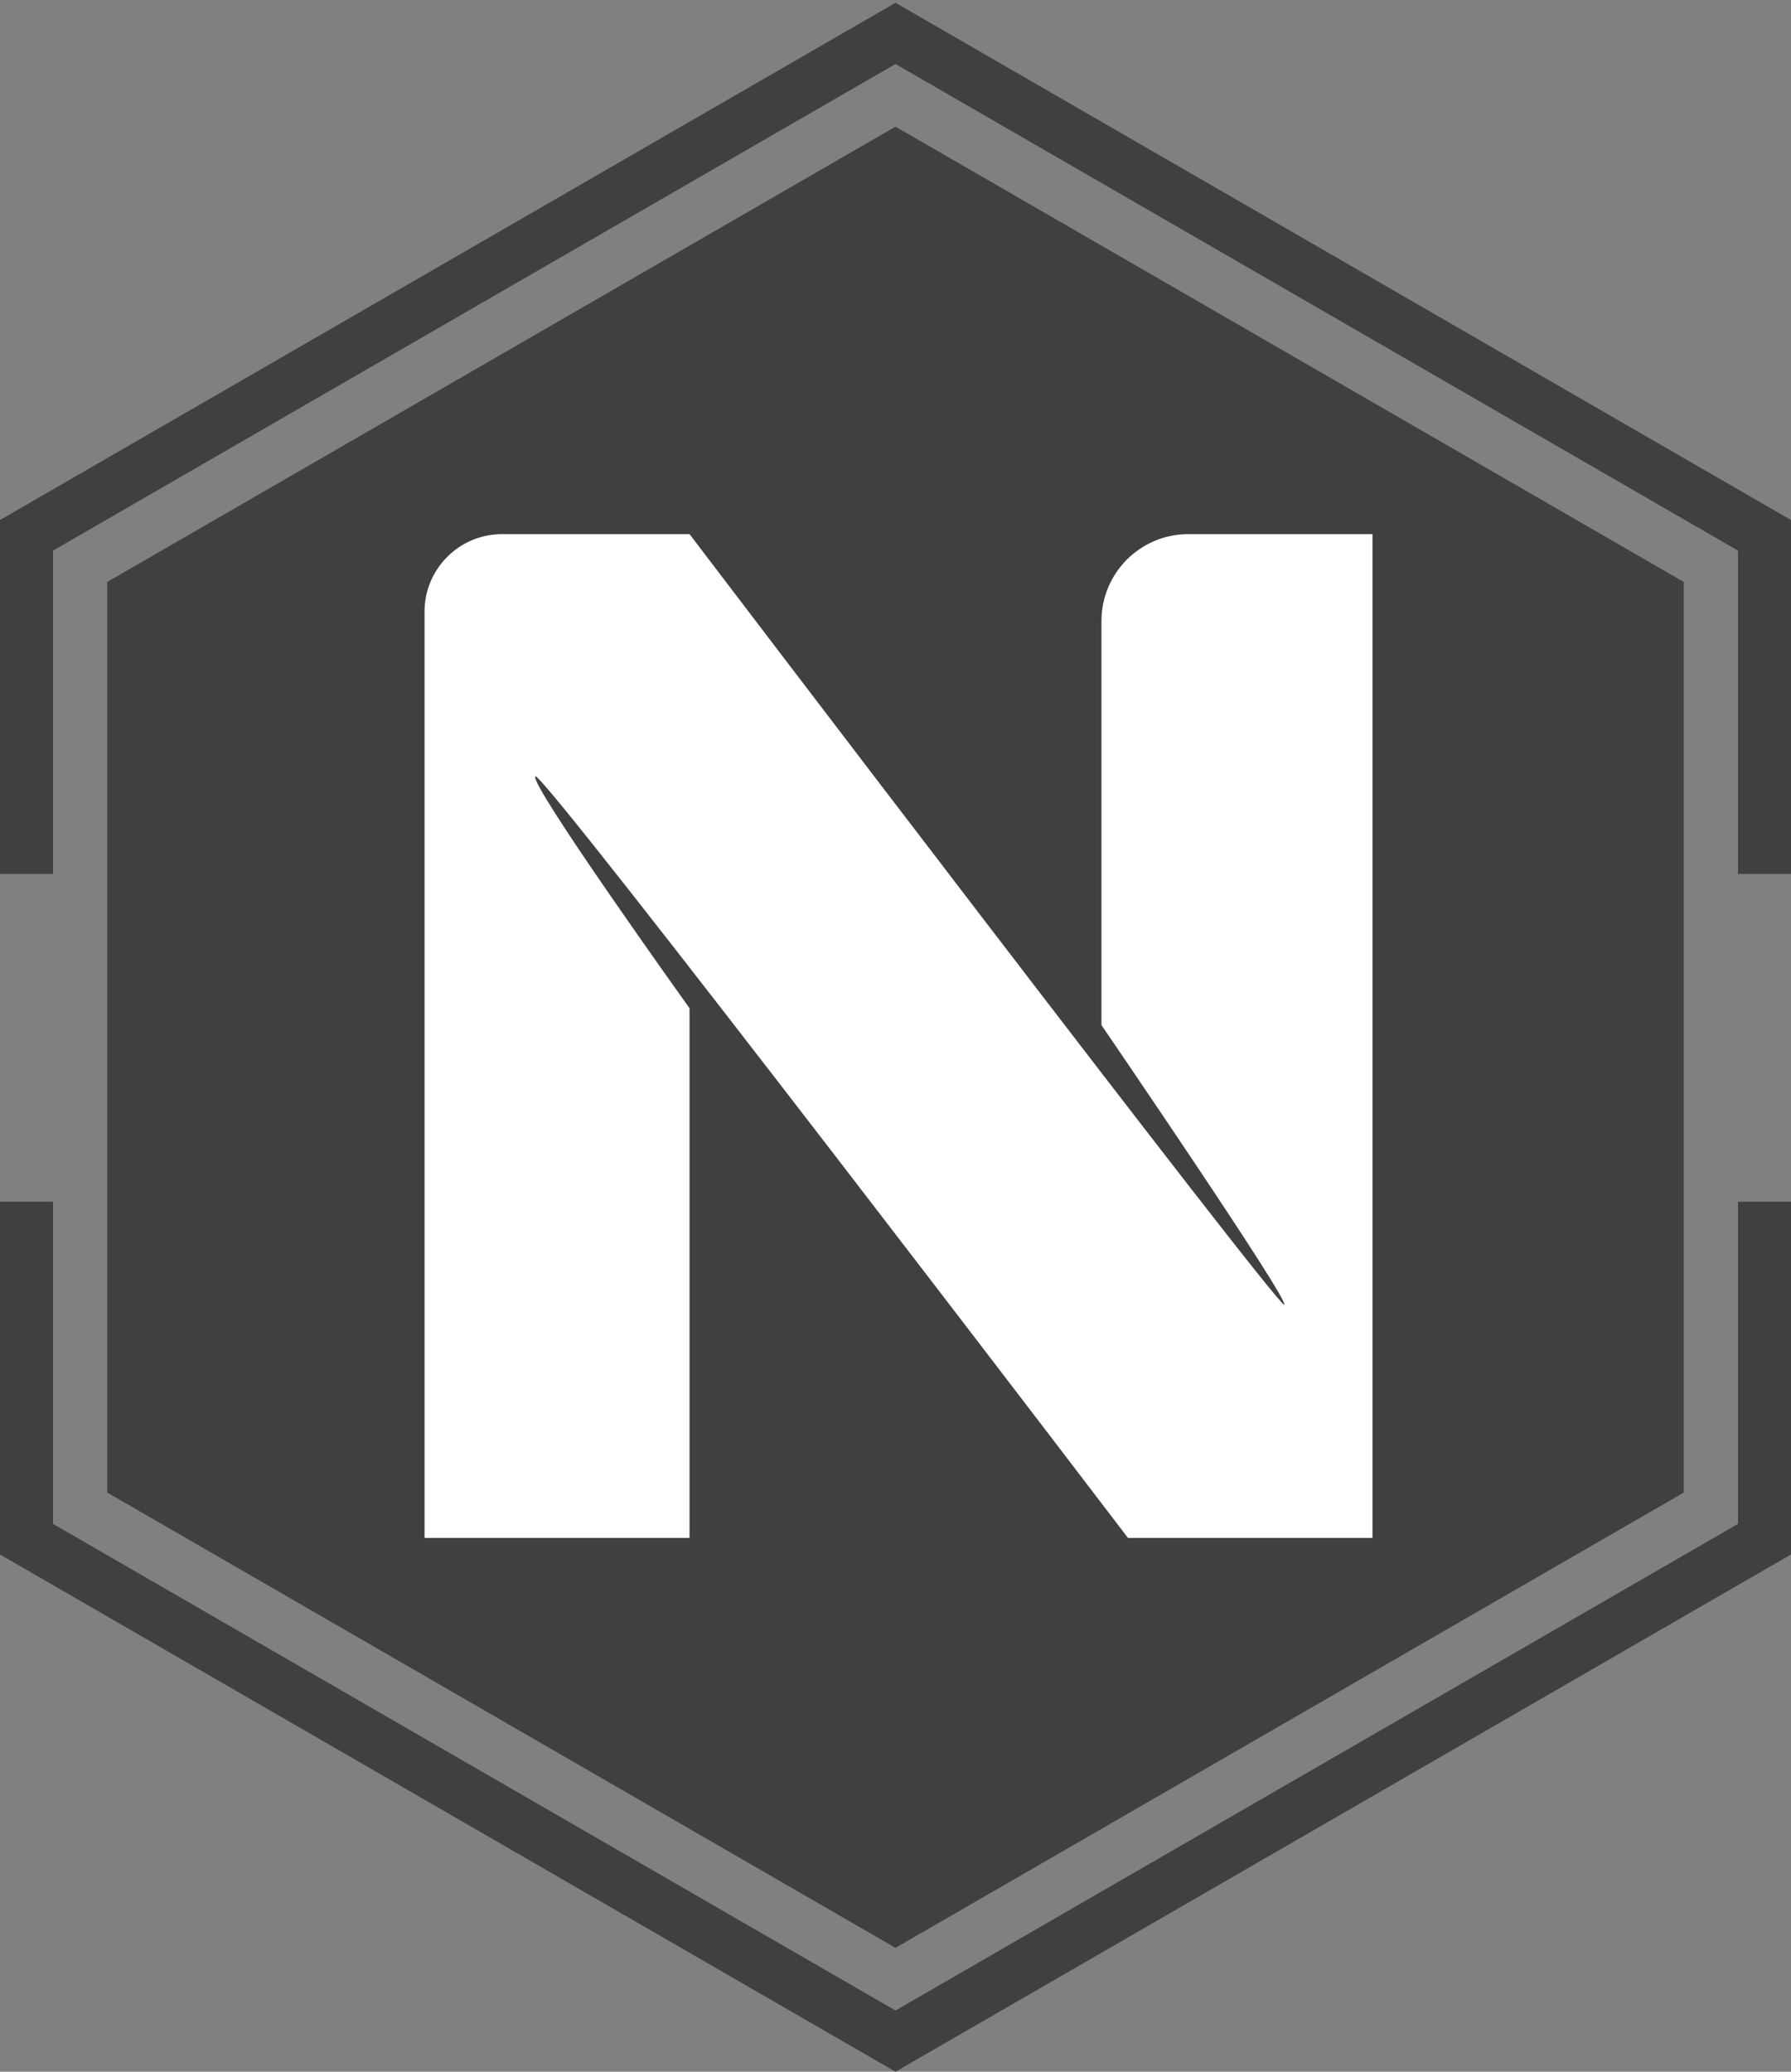 <svg width="256" height="296" xmlns="http://www.w3.org/2000/svg" preserveAspectRatio="xMidYMid"><rect width="100%" height="100%" fill="#808080" stroke="none"/><path d="M128 .397L0 74.297v50.568h7.576V78.67L128 9.144 248.424 78.67v46.194H256V74.298L128 .397zm120.424 171.298v46.03L128 287.254 7.575 217.726v-46.031H0v50.404l128 73.9 128-73.9v-50.404h-7.576zM15.33 83.147L128 18.097l112.673 65.05V213.25L128 278.3 15.329 213.25V83.146z" fill="#404040"/><path d="M98.56 219.73H60.681V87.4c0-6.122 4.963-11.086 11.086-11.086H98.56s84.175 110.632 85.008 110.102c.832-.531-26.127-39.952-26.127-39.952v-57.74c0-6.854 5.556-12.41 12.41-12.41h26.328V219.73h-34.95S77.57 110.024 76.522 110.92c-1.048.896 22.037 33.132 22.037 33.132v75.678z" fill="#FFF"/></svg>